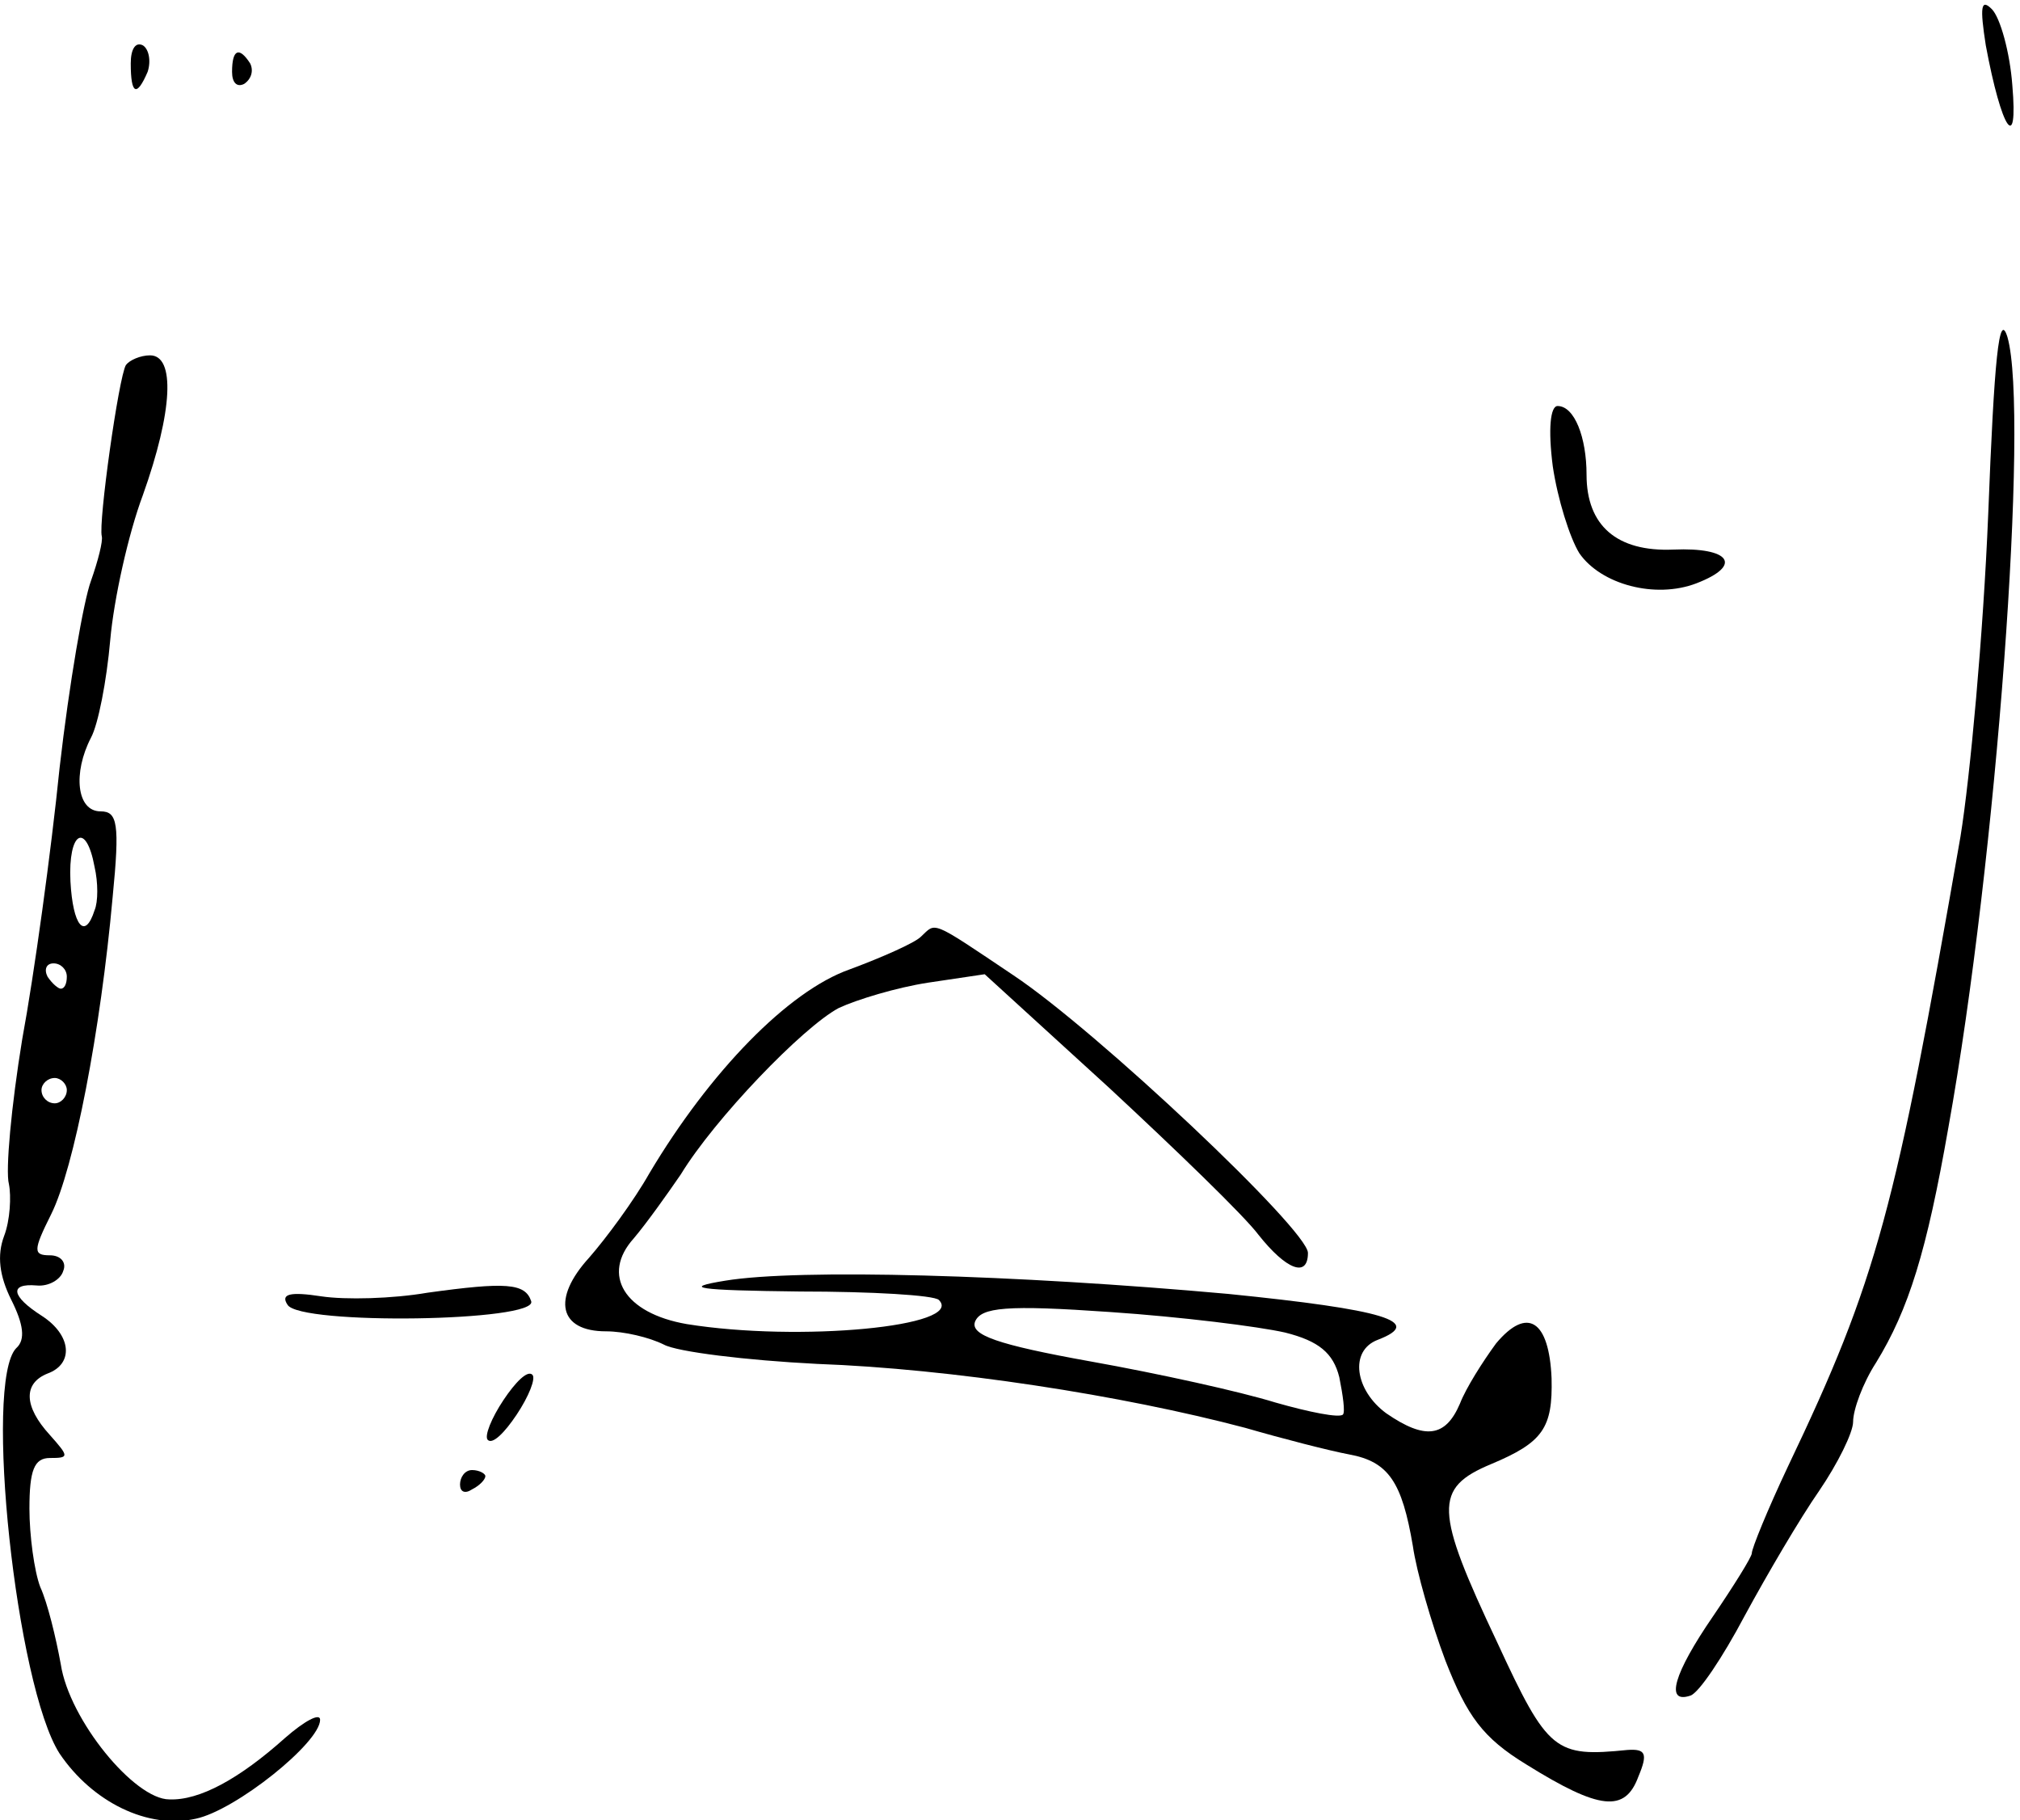 <?xml version="1.0" encoding="utf-8"?>
<svg xmlns="http://www.w3.org/2000/svg" height="143.349pt" preserveAspectRatio="xMidYMid meet" version="1.0" viewBox="0 0 159.103 143.349" width="159.103pt">
	<g fill="#000000" stroke="none" transform="translate(-14.687,156.708) rotate(-360.00) scale(0.095,-0.095)">
		<path d="M1801 1612 c13 -70 27 -91 22 -33 -2 27 -10 56 -17 63 -9 9 -10 2 -5 -30z"/>
		<path d="M263 1597 c0 -26 5 -28 14 -7 3 9 1 19 -4 22 -6 3 -10 -3 -10 -15z"/>
		<path d="M347 1590 c0 -9 4 -13 10 -10 6 4 8 11 5 17 -9 14 -15 12 -15 -7z"/>
		<path d="M1803 1223 c-4 -98 -15 -218 -23 -267 -54 -310 -69 -367 -143 -522 -17 -36 -30 -68 -30 -72 0 -3 -15 -27 -32 -52 -33 -48 -40 -73 -19 -66 7 2 27 32 45 66 19 35 46 81 62 104 15 22 28 48 28 57 0 10 8 32 19 49 27 44 42 92 60 195 40 222 67 592 49 655 -7 23 -11 -18 -16 -147z"/>
		<path d="M259 1347 c-6 -10 -23 -131 -20 -142 1 -4 -3 -20 -9 -37 -6 -16 -18 -85 -26 -155 -7 -69 -21 -171 -31 -225 -9 -55 -14 -109 -11 -120 2 -10 1 -30 -4 -43 -6 -16 -4 -33 6 -53 10 -20 12 -33 4 -40 -27 -28 0 -280 36 -336 27 -40 73 -63 113 -54 33 7 103 63 103 82 0 6 -13 -1 -29 -15 -38 -34 -71 -52 -96 -51 -29 0 -83 66 -90 112 -4 22 -11 51 -17 64 -5 13 -9 43 -9 65 0 32 4 42 17 42 16 0 16 1 0 19 -22 24 -22 43 -2 51 22 8 20 32 -5 48 -25 16 -27 27 -4 25 10 -1 20 5 22 12 3 7 -2 13 -11 13 -14 0 -14 4 1 34 19 38 41 152 51 263 6 61 4 71 -10 71 -20 0 -23 32 -8 61 6 11 13 47 16 81 3 34 15 88 27 120 25 70 27 116 6 116 -8 0 -17 -4 -20 -8z m-26 -416 c3 -13 3 -29 0 -36 -8 -25 -18 -13 -20 24 -2 41 13 50 20 12z m-23 -91 c0 -6 -2 -10 -5 -10 -2 0 -7 4 -11 10 -3 6 -1 11 5 11 6 0 11 -5 11 -11z m0 -94 c0 -6 -5 -11 -10 -11 -6 0 -11 5 -11 11 0 5 5 10 11 10 5 0 10 -5 10 -10z"/>
		<path d="M1442 1263 c4 -27 14 -59 22 -72 18 -26 63 -38 97 -25 39 15 28 30 -19 28 -47 -2 -72 20 -72 62 0 31 -10 57 -24 57 -6 0 -8 -19 -4 -50z"/>
		<path d="M918 873 c-5 -5 -32 -17 -59 -27 -51 -18 -116 -85 -166 -169 -13 -23 -36 -54 -50 -70 -31 -34 -25 -61 14 -61 15 0 36 -5 48 -11 11 -6 68 -13 127 -16 111 -4 253 -26 355 -53 31 -9 70 -19 86 -22 33 -6 44 -23 53 -76 3 -21 15 -63 27 -95 18 -46 31 -64 67 -86 61 -38 82 -40 93 -10 8 19 6 23 -9 22 -60 -6 -66 -2 -108 89 -52 110 -53 128 -5 148 43 18 51 30 50 71 -2 48 -20 60 -46 29 -11 -15 -25 -37 -30 -50 -12 -28 -29 -30 -61 -8 -26 19 -31 52 -7 61 39 15 5 25 -124 38 -177 16 -356 21 -417 11 -37 -6 -24 -8 62 -9 59 0 111 -3 115 -7 22 -22 -116 -35 -209 -20 -52 9 -71 41 -44 71 11 13 28 37 39 53 28 46 101 122 131 138 15 7 48 17 74 21 l47 7 103 -94 c56 -52 112 -106 124 -122 23 -29 41 -36 41 -15 0 19 -175 184 -244 230 -70 47 -64 44 -77 32z m302 -328 c28 -7 40 -17 45 -37 3 -15 5 -29 3 -31 -3 -3 -28 2 -56 10 -29 9 -97 24 -153 34 -78 14 -100 22 -96 33 5 12 26 14 112 8 59 -4 123 -12 145 -17z"/>
		<path d="M509 578 c-29 -5 -68 -6 -88 -3 -26 4 -34 2 -28 -7 10 -17 208 -14 202 3 -5 15 -21 16 -86 7z"/>
		<path d="M572 489 c-10 -15 -16 -30 -13 -33 4 -4 14 6 24 21 10 15 16 30 13 33 -4 4 -14 -6 -24 -21z"/>
		<path d="M536 419 c0 -6 4 -8 10 -4 6 3 11 8 11 11 0 2 -5 5 -11 5 -6 0 -10 -6 -10 -12z"/>
	</g>
</svg>
